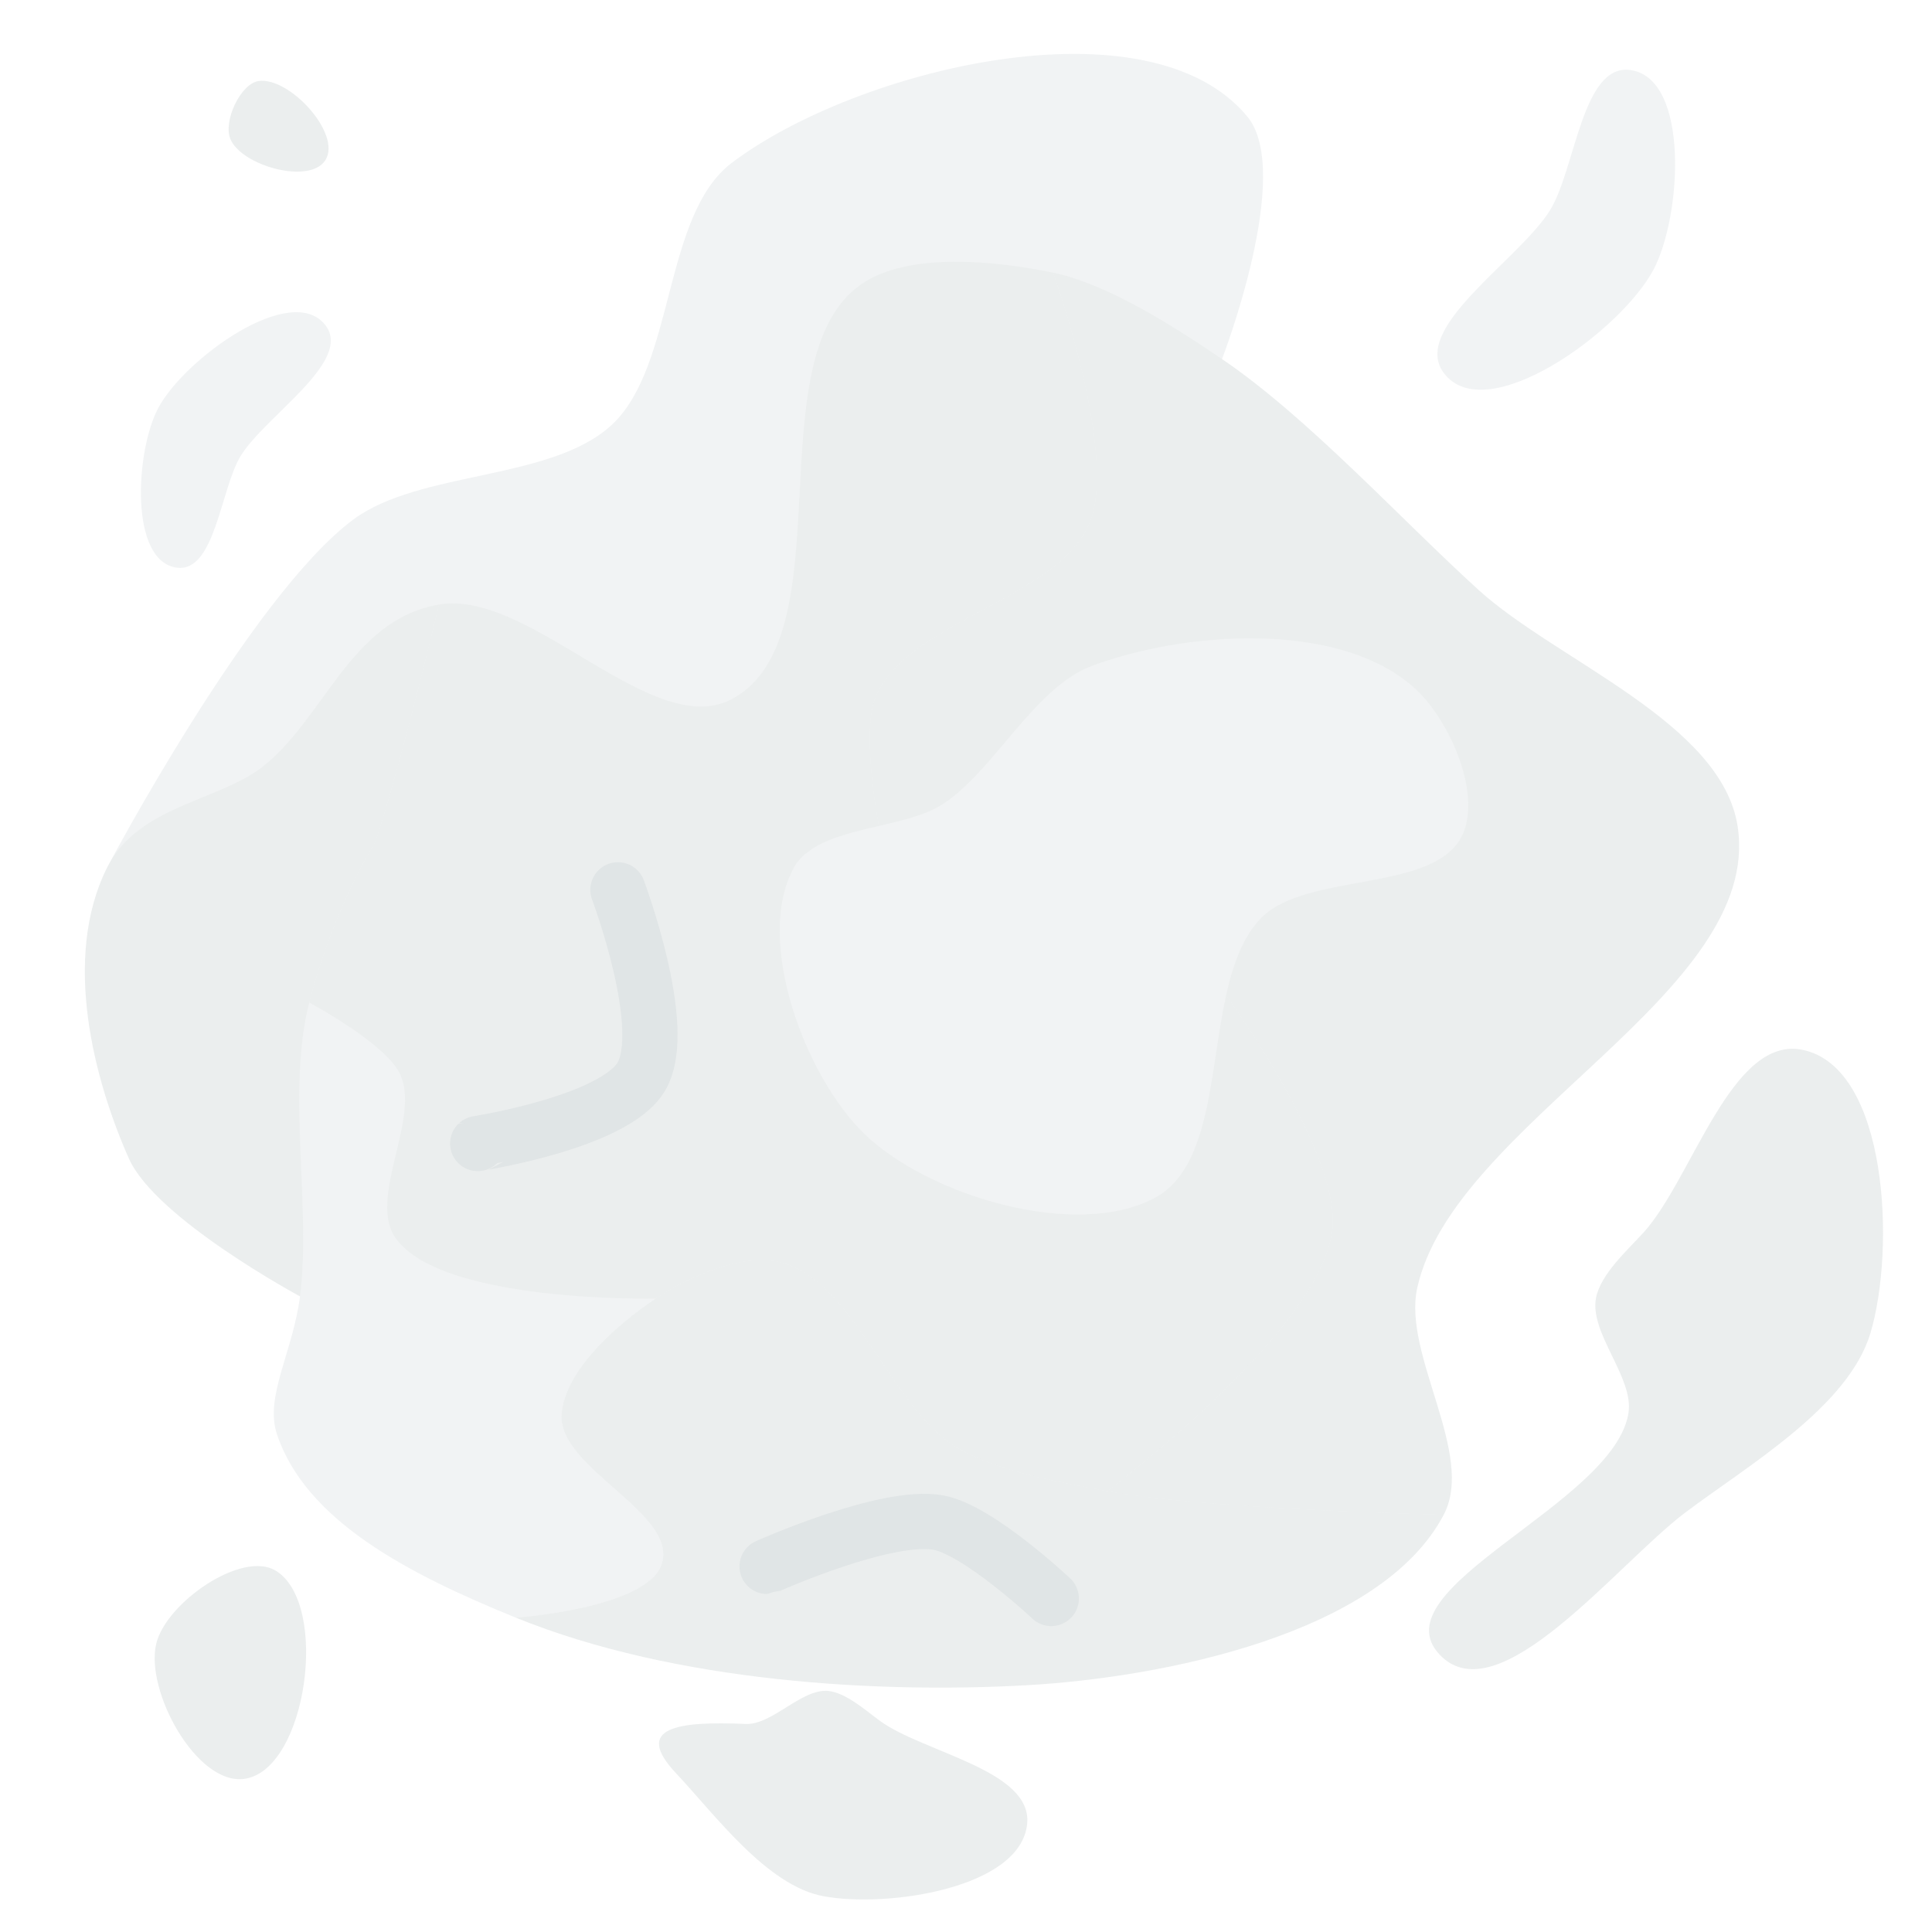 <?xml version="1.0" encoding="utf-8"?>
<!-- Generator: Moho 12.2 build 21774 -->
<!DOCTYPE svg PUBLIC "-//W3C//DTD SVG 1.1//EN" "http://www.w3.org/Graphics/SVG/1.1/DTD/svg11.dtd">
<svg version="1.1" id="Frame_0" xmlns="http://www.w3.org/2000/svg" xmlns:xlink="http://www.w3.org/1999/xlink" width="35px" height="35px">
<g id="Planes">
<g id="crop-duster">
<g id="tracks">
<g id="track-0">
<path fill="#7f8e93" fill-rule="evenodd" fill-opacity="0.149" stroke="none" d="M 2.831 29.775 C 2.624 30.629 3.564 32.353 4.432 32.225 C 5.563 32.058 5.972 29.055 4.998 28.456 C 4.384 28.078 3.009 29.035 2.831 29.775 Z"/>
<path fill="#7f8e93" fill-rule="evenodd" fill-opacity="0.149" stroke="none" d="M 28.914 23.509 C 28.788 24.146 29.599 24.951 29.502 25.593 C 29.254 27.243 24.935 28.765 26.081 29.976 C 27.138 31.093 29.292 28.339 30.518 27.411 C 31.639 26.562 33.483 25.498 33.885 24.150 C 34.338 22.633 34.206 19.342 32.656 19.019 C 31.365 18.750 30.658 21.359 29.770 22.333 C 29.487 22.643 28.999 23.081 28.914 23.509 Z"/>
<path fill="#a1b3b9" fill-rule="evenodd" fill-opacity="0.149" stroke="none" d="M 28.085 3.801 C 28.541 3.054 28.665 1.151 29.532 1.268 C 30.615 1.414 30.467 3.921 29.954 4.886 C 29.359 6.008 26.915 7.773 26.155 6.756 C 25.545 5.940 27.533 4.704 28.085 3.801 Z"/>
<path fill="#a1b3b9" fill-rule="evenodd" fill-opacity="0.149" stroke="none" d="M 22.597 2.112 C 20.804 -0.056 15.499 1.252 13.256 2.951 C 12.006 3.897 12.232 6.640 11.078 7.701 C 9.978 8.713 7.599 8.521 6.399 9.413 C 4.543 10.794 1.945 15.708 1.944 15.709 C 2.500 14.605 3.937 14.514 4.732 13.909 C 5.870 13.043 6.341 11.226 7.953 10.952 C 9.601 10.670 11.818 13.423 13.252 12.668 C 15.342 11.569 13.662 6.511 15.594 5.155 C 16.451 4.554 18.053 4.726 19.078 4.940 C 20.087 5.151 21.284 5.927 22.138 6.505 C 22.138 6.505 23.441 3.134 22.597 2.112 Z"/>
<path fill="#a1b3b9" fill-rule="evenodd" fill-opacity="0.149" stroke="none" d="M 19.770 12.068 C 18.737 12.458 18.001 13.974 17.073 14.572 C 16.778 14.763 16.354 14.862 15.922 14.963 C 15.283 15.112 14.629 15.263 14.377 15.727 C 13.664 17.041 14.586 19.504 15.661 20.543 C 16.824 21.666 19.503 22.467 20.925 21.698 C 21.942 21.149 21.909 19.406 22.212 18.033 C 22.338 17.464 22.519 16.962 22.851 16.626 C 23.690 15.780 26.059 16.188 26.511 15.085 C 26.827 14.313 26.236 13.007 25.612 12.453 C 24.220 11.218 21.413 11.448 19.770 12.068 Z"/>
<path fill="#7f8e93" fill-rule="evenodd" fill-opacity="0.149" stroke="none" d="M 11.984 28.345 C 11.706 29.140 9.344 29.305 9.344 29.305 C 12.260 30.490 15.970 30.678 18.607 30.529 C 21.050 30.391 25.019 29.607 26.155 27.440 C 26.155 27.440 21.861 27.346 20.058 27.013 C 19.227 26.859 18.081 26.660 17.351 26.234 C 16.135 25.525 15.470 23.156 14.094 22.857 C 13.416 22.710 12.456 23.141 11.878 23.525 C 11.202 23.975 10.223 24.820 10.174 25.631 C 10.116 26.608 12.306 27.421 11.984 28.345 Z"/>
<path fill="#a1b3b9" fill-rule="evenodd" fill-opacity="0.149" stroke="none" d="M 7.240 19.444 C 6.963 18.885 5.603 18.163 5.602 18.163 C 5.190 19.765 5.641 21.864 5.435 23.485 C 5.306 24.491 4.789 25.305 5.018 25.985 C 5.544 27.553 7.400 28.515 9.344 29.305 C 9.344 29.305 11.706 29.140 11.984 28.345 C 12.306 27.421 10.116 26.608 10.174 25.631 C 10.223 24.820 11.202 23.975 11.878 23.525 C 11.878 23.525 8.015 23.613 7.170 22.434 C 6.648 21.705 7.638 20.248 7.240 19.444 Z"/>
<path fill="#7f8e93" fill-rule="evenodd" fill-opacity="0.149" stroke="none" d="M 2.335 20.988 C 2.820 22.079 5.434 23.485 5.435 23.485 C 5.641 21.864 5.190 19.765 5.602 18.163 C 6.048 16.432 6.797 15.259 6.797 15.259 C 7.229 13.992 7.953 10.952 7.953 10.952 C 6.341 11.226 5.870 13.043 4.732 13.909 C 3.937 14.514 2.500 14.605 1.944 15.709 C 1.107 17.371 1.724 19.614 2.335 20.988 Z"/>
<path fill="#7f8e93" fill-rule="evenodd" fill-opacity="0.149" stroke="none" d="M 24.135 22.295 C 24.312 20.903 22.212 18.033 22.212 18.033 C 22.338 17.464 22.519 16.962 22.851 16.626 C 23.690 15.780 26.059 16.188 26.511 15.085 C 26.827 14.313 26.236 13.007 25.612 12.453 C 24.220 11.218 21.413 11.448 19.770 12.068 C 18.737 12.458 18.001 13.974 17.073 14.572 C 16.778 14.763 16.354 14.862 15.922 14.963 C 15.922 14.962 15.594 13.277 15.861 12.631 C 16.440 11.234 19.221 10.847 19.755 9.432 C 20.236 8.157 19.078 4.941 19.078 4.940 C 20.087 5.151 21.284 5.927 22.138 6.505 C 23.693 7.558 25.401 9.432 26.793 10.694 C 28.204 11.972 31.190 13.090 31.479 14.971 C 31.945 17.991 26.318 20.353 25.673 23.340 C 25.411 24.550 26.730 26.343 26.155 27.440 C 26.155 27.440 21.861 27.346 20.058 27.013 C 20.059 27.012 23.900 24.151 24.135 22.295 Z"/>
<path fill="#7f8e93" fill-rule="evenodd" fill-opacity="0.149" stroke="none" d="M 24.135 22.295 C 24.312 20.903 22.212 18.033 22.212 18.033 C 21.909 19.406 21.942 21.149 20.925 21.698 C 19.503 22.467 16.824 21.666 15.661 20.543 C 14.586 19.504 13.664 17.041 14.377 15.727 C 14.629 15.263 15.283 15.112 15.922 14.963 C 15.922 14.962 15.594 13.277 15.861 12.631 C 16.440 11.234 19.221 10.847 19.755 9.432 C 20.236 8.157 19.078 4.941 19.078 4.940 C 18.053 4.726 16.451 4.554 15.594 5.155 C 13.662 6.511 15.342 11.569 13.252 12.668 C 11.818 13.423 9.601 10.670 7.953 10.952 C 7.953 10.952 7.229 13.992 6.797 15.259 C 6.797 15.259 6.048 16.432 5.602 18.163 C 5.603 18.163 6.963 18.885 7.240 19.444 C 7.638 20.248 6.648 21.705 7.170 22.434 C 8.015 23.613 11.878 23.525 11.878 23.525 C 12.456 23.141 13.416 22.710 14.094 22.857 C 15.470 23.156 16.135 25.525 17.351 26.234 C 18.081 26.660 19.227 26.859 20.058 27.013 C 20.059 27.012 23.900 24.151 24.135 22.295 Z"/>
<path fill="none" stroke="#a1b3b9" stroke-width="1" stroke-opacity="0.149" stroke-linecap="round" stroke-linejoin="round" d="M 8.654 20.716 C 8.655 20.715 11.128 20.332 11.617 19.506 C 12.139 18.625 11.194 16.120 11.194 16.120 "/>
<path fill="none" stroke="#a1b3b9" stroke-width="1" stroke-opacity="0.149" stroke-linecap="round" stroke-linejoin="round" d="M 19.045 28.958 C 19.044 28.957 17.726 27.717 17.000 27.583 C 16.055 27.409 13.898 28.377 13.897 28.377 "/>
<path fill="#7f8e93" fill-rule="evenodd" fill-opacity="0.149" stroke="none" d="M 4.174 2.520 C 4.380 3.007 5.613 3.348 5.895 2.901 C 6.195 2.425 5.242 1.387 4.685 1.468 C 4.357 1.516 4.038 2.197 4.174 2.520 Z"/>
<path fill="#a1b3b9" fill-rule="evenodd" fill-opacity="0.149" stroke="none" d="M 4.360 8.260 C 3.995 8.857 3.896 10.378 3.203 10.284 C 2.338 10.167 2.456 8.164 2.866 7.393 C 3.342 6.497 5.294 5.086 5.901 5.899 C 6.389 6.551 4.800 7.539 4.360 8.260 Z"/>
<path fill="#7f8e93" fill-rule="evenodd" fill-opacity="0.149" stroke="none" d="M 15.000 30.633 C 14.520 30.590 13.990 31.252 13.508 31.231 C 12.271 31.178 11.466 31.293 12.247 32.124 C 12.962 32.885 13.893 34.162 14.919 34.352 C 16.074 34.566 18.493 34.209 18.608 33.040 C 18.705 32.066 16.724 31.750 15.935 31.171 C 15.684 30.987 15.322 30.662 15.000 30.633 Z"/>
</g>
</g>
</g>
</g>
</svg>
